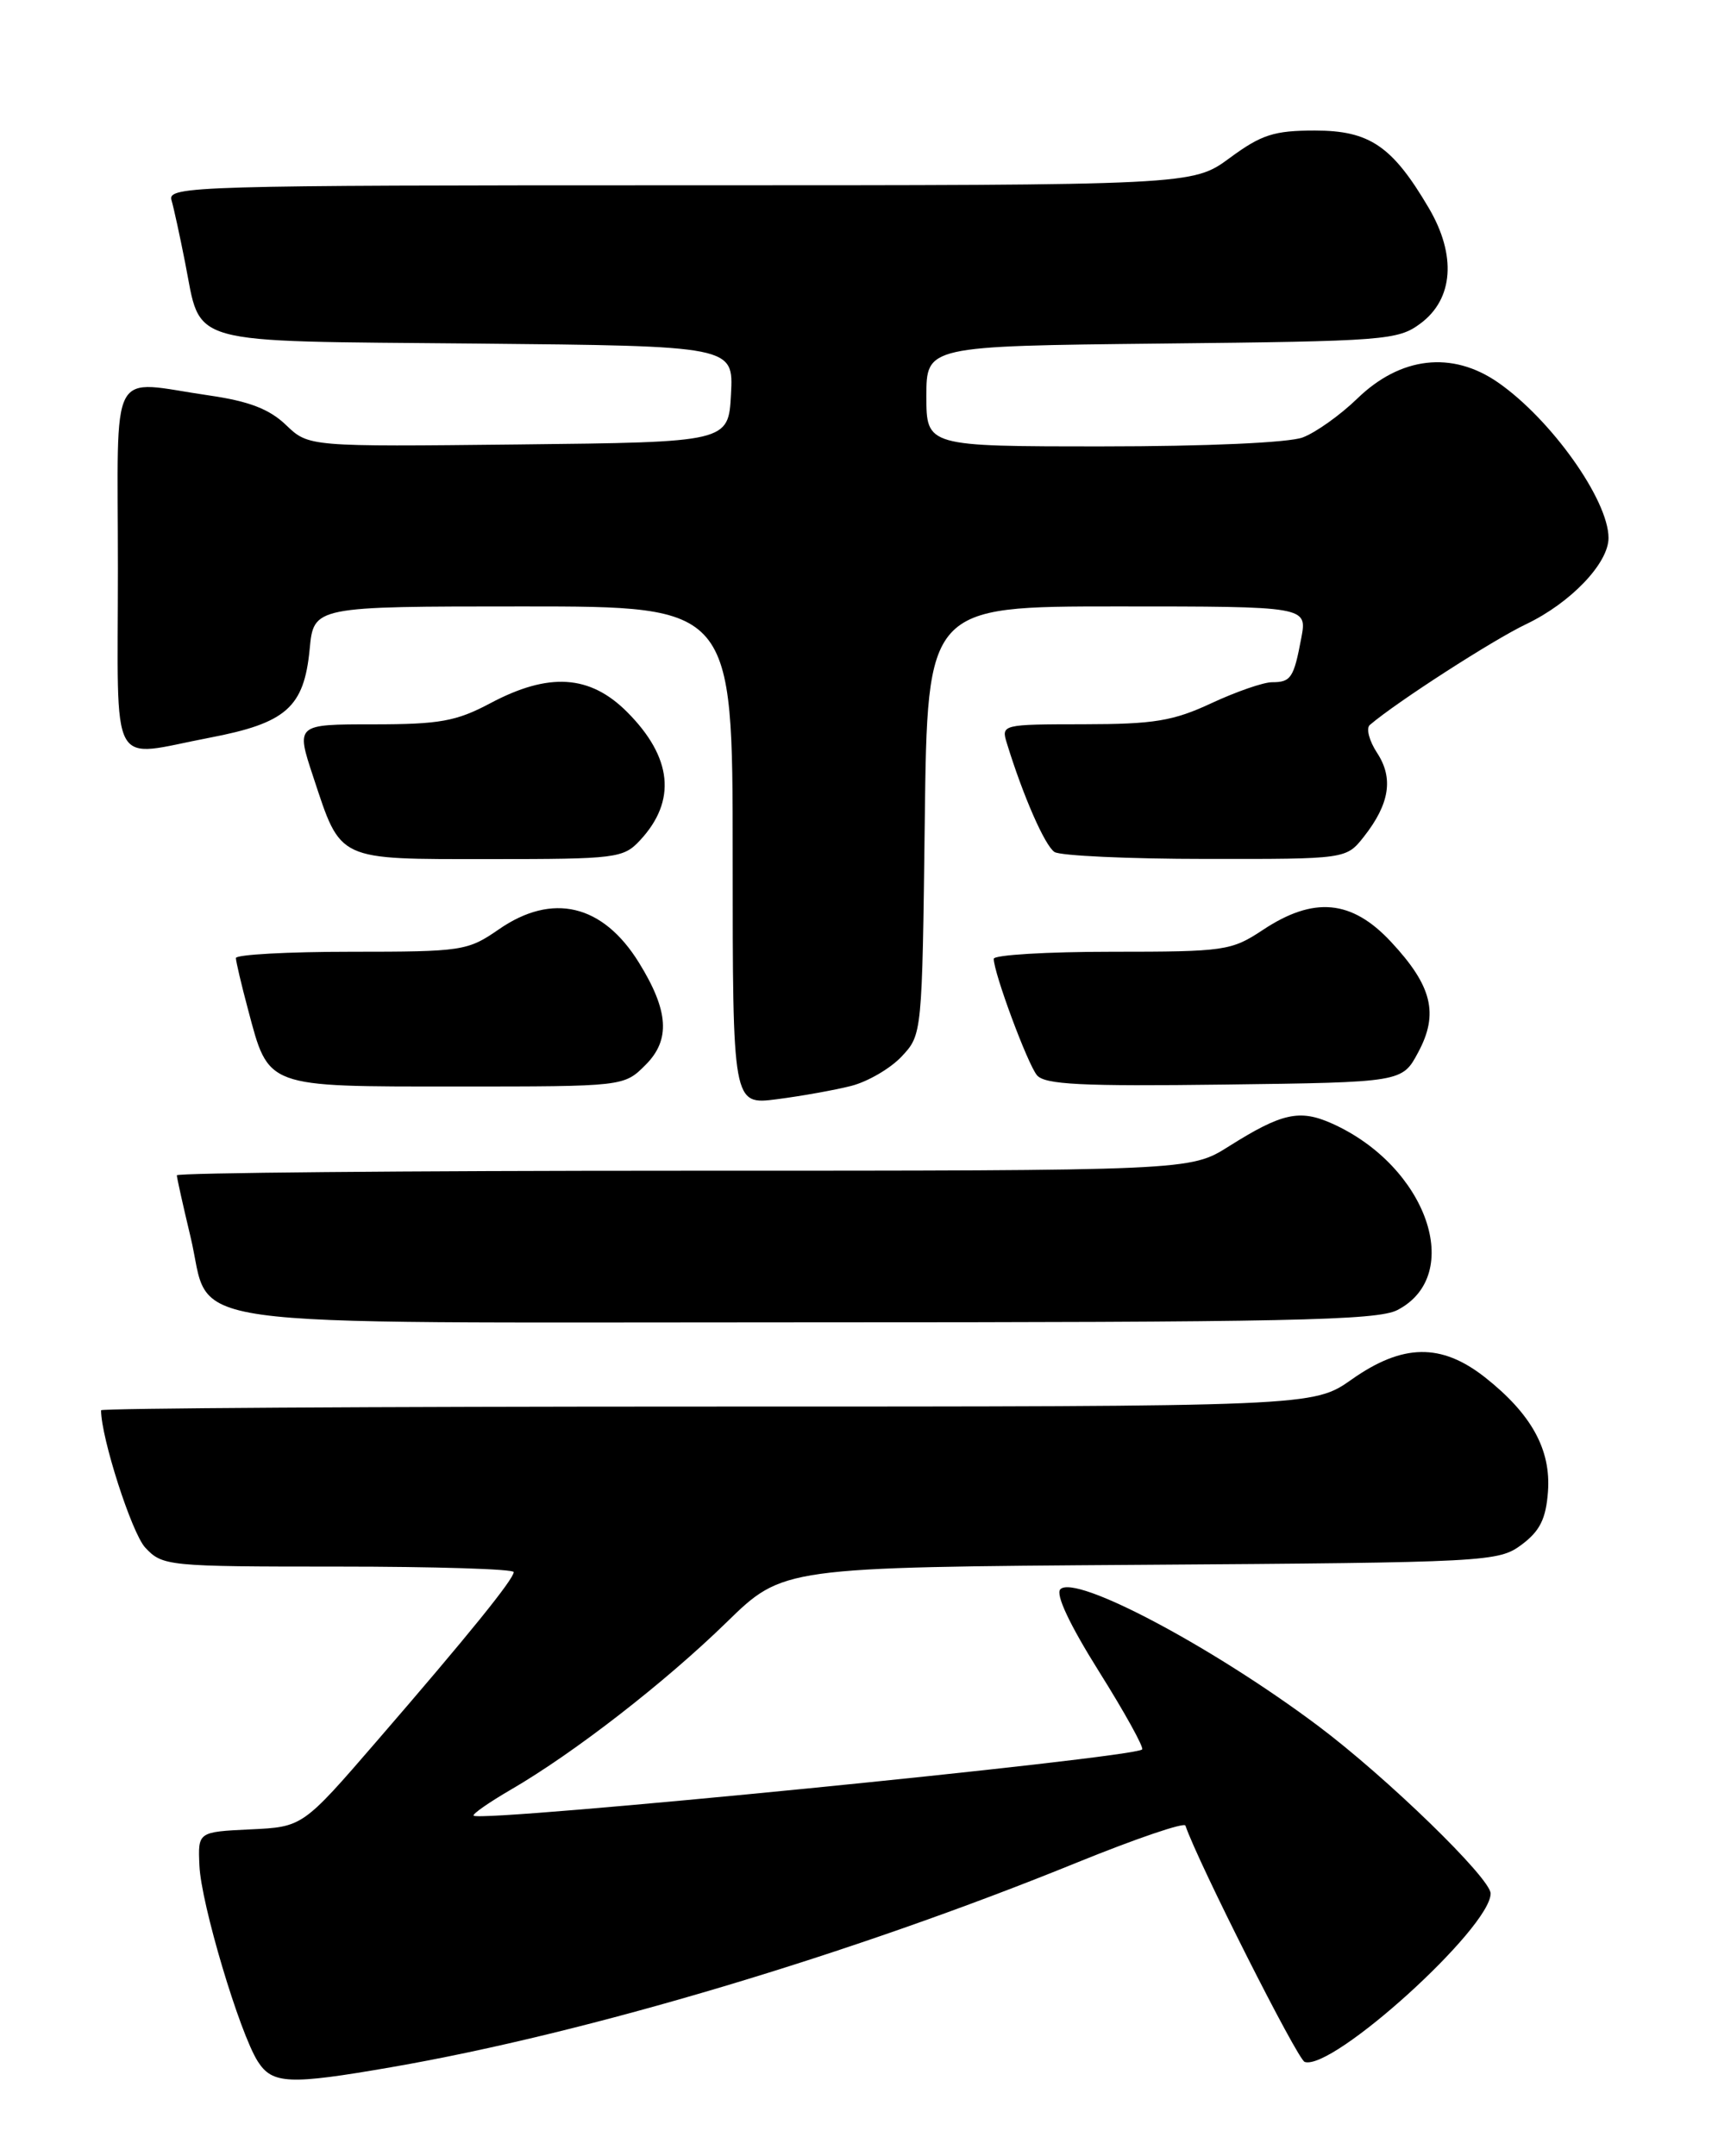 <?xml version="1.0" encoding="UTF-8" standalone="no"?>
<!DOCTYPE svg PUBLIC "-//W3C//DTD SVG 1.1//EN" "http://www.w3.org/Graphics/SVG/1.1/DTD/svg11.dtd" >
<svg xmlns="http://www.w3.org/2000/svg" xmlns:xlink="http://www.w3.org/1999/xlink" version="1.1" viewBox="0 0 204 256">
 <g >
 <path fill="currentColor"
d=" M 46.50 245.43 C 69.77 241.40 101.11 232.04 128.00 221.09 C 134.88 218.30 140.62 216.34 140.76 216.75 C 142.26 221.14 154.07 244.52 154.92 244.81 C 158.22 245.91 177.00 228.90 177.00 224.81 C 177.00 223.00 164.65 211.01 156.50 204.90 C 143.95 195.50 127.71 186.89 125.91 188.69 C 125.31 189.29 127.02 192.91 130.50 198.46 C 133.55 203.32 135.85 207.48 135.62 207.71 C 134.60 208.74 57.08 216.42 56.24 215.57 C 56.06 215.39 58.07 213.99 60.70 212.46 C 68.17 208.12 78.95 199.76 86.28 192.61 C 92.97 186.08 92.97 186.08 135.41 185.79 C 176.73 185.51 177.93 185.44 180.68 183.40 C 182.85 181.78 183.57 180.34 183.81 177.11 C 184.18 172.11 181.85 167.88 176.32 163.52 C 171.14 159.45 166.56 159.52 160.52 163.77 C 155.94 167.00 155.94 167.00 83.97 167.00 C 44.39 167.00 12.00 167.20 12.00 167.44 C 12.00 170.69 15.65 182.04 17.25 183.75 C 19.30 185.94 19.87 186.00 40.17 186.00 C 51.63 186.00 61.00 186.29 61.00 186.65 C 61.00 187.49 55.64 194.12 44.76 206.70 C 35.94 216.91 35.94 216.91 29.72 217.20 C 23.50 217.50 23.50 217.50 23.68 221.50 C 23.87 226.03 28.44 241.34 30.61 244.75 C 32.34 247.46 34.34 247.54 46.50 245.43 Z  M 165.93 155.54 C 173.96 151.38 169.43 138.45 158.18 133.40 C 154.32 131.67 152.21 132.14 145.91 136.11 C 141.32 139.00 141.32 139.00 81.16 139.00 C 48.07 139.00 21.00 139.25 21.00 139.54 C 21.00 139.84 21.73 143.11 22.61 146.79 C 25.31 157.99 18.24 157.00 95.66 157.00 C 152.89 157.00 163.53 156.78 165.93 155.54 Z  M 101.07 128.93 C 103.03 128.43 105.73 126.86 107.07 125.43 C 109.49 122.85 109.50 122.78 109.81 97.42 C 110.12 72.00 110.12 72.00 132.67 72.00 C 155.22 72.00 155.22 72.00 154.52 75.74 C 153.63 80.49 153.29 81.00 151.04 81.00 C 150.03 81.00 146.79 82.12 143.85 83.49 C 139.30 85.61 137.03 85.98 128.68 85.99 C 118.97 86.00 118.87 86.02 119.56 88.25 C 121.48 94.50 124.08 100.43 125.22 101.16 C 125.92 101.60 134.00 101.98 143.18 101.98 C 159.85 102.00 159.85 102.00 161.95 99.34 C 165.01 95.45 165.49 92.39 163.52 89.39 C 162.58 87.96 162.19 86.46 162.66 86.07 C 165.81 83.37 177.31 75.96 181.23 74.10 C 186.50 71.58 191.00 66.88 191.00 63.87 C 191.00 59.37 184.19 49.79 177.88 45.41 C 172.42 41.63 166.30 42.34 161.16 47.33 C 159.15 49.28 156.23 51.36 154.68 51.94 C 153.03 52.56 143.24 53.00 130.93 53.00 C 110.00 53.00 110.00 53.00 110.00 47.04 C 110.00 41.09 110.00 41.09 137.93 40.79 C 164.49 40.51 166.00 40.40 168.68 38.40 C 172.59 35.49 172.96 30.31 169.66 24.70 C 165.33 17.34 162.63 15.50 156.14 15.50 C 151.29 15.50 149.79 15.98 146.03 18.75 C 141.61 22.00 141.61 22.00 80.74 22.00 C 23.24 22.00 19.89 22.10 20.36 23.75 C 20.64 24.71 21.36 28.03 21.97 31.12 C 23.96 41.15 21.51 40.46 56.47 40.79 C 87.10 41.08 87.10 41.08 86.80 46.79 C 86.50 52.50 86.50 52.50 61.57 52.77 C 36.65 53.04 36.65 53.04 33.96 50.46 C 31.99 48.57 29.57 47.64 24.89 46.96 C 12.75 45.21 14.00 42.85 14.00 67.50 C 14.00 92.12 12.80 89.89 24.88 87.59 C 33.99 85.85 36.10 83.99 36.77 77.08 C 37.25 72.00 37.25 72.00 62.13 72.00 C 87.00 72.00 87.00 72.00 87.00 101.59 C 87.00 131.19 87.00 131.19 92.25 130.51 C 95.14 130.14 99.10 129.43 101.07 128.93 Z  M 76.66 126.43 C 79.63 123.46 79.41 120.02 75.88 114.31 C 71.59 107.36 65.59 105.93 59.22 110.35 C 55.53 112.90 54.89 113.00 41.70 113.00 C 34.16 113.00 28.01 113.34 28.01 113.75 C 28.02 114.16 28.66 116.91 29.45 119.85 C 31.94 129.20 31.39 129.00 54.20 129.00 C 74.09 129.00 74.09 129.00 76.66 126.43 Z  M 168.40 124.94 C 170.87 120.35 170.05 117.05 165.17 111.82 C 160.51 106.82 156.01 106.40 149.97 110.40 C 146.21 112.89 145.45 113.00 132.02 113.00 C 124.31 113.00 118.00 113.38 118.00 113.84 C 118.00 115.51 122.01 126.31 123.13 127.66 C 124.05 128.77 128.42 128.99 145.39 128.77 C 166.50 128.50 166.50 128.50 168.40 124.94 Z  M 76.00 99.77 C 80.37 95.08 79.84 89.91 74.45 84.52 C 70.04 80.11 65.16 79.80 58.21 83.50 C 54.18 85.64 52.21 86.00 44.32 86.00 C 35.13 86.00 35.13 86.00 37.20 92.25 C 40.53 102.30 39.89 102.00 58.12 102.00 C 73.18 102.00 74.02 101.90 76.00 99.77 Z "/>
</g>
</svg>